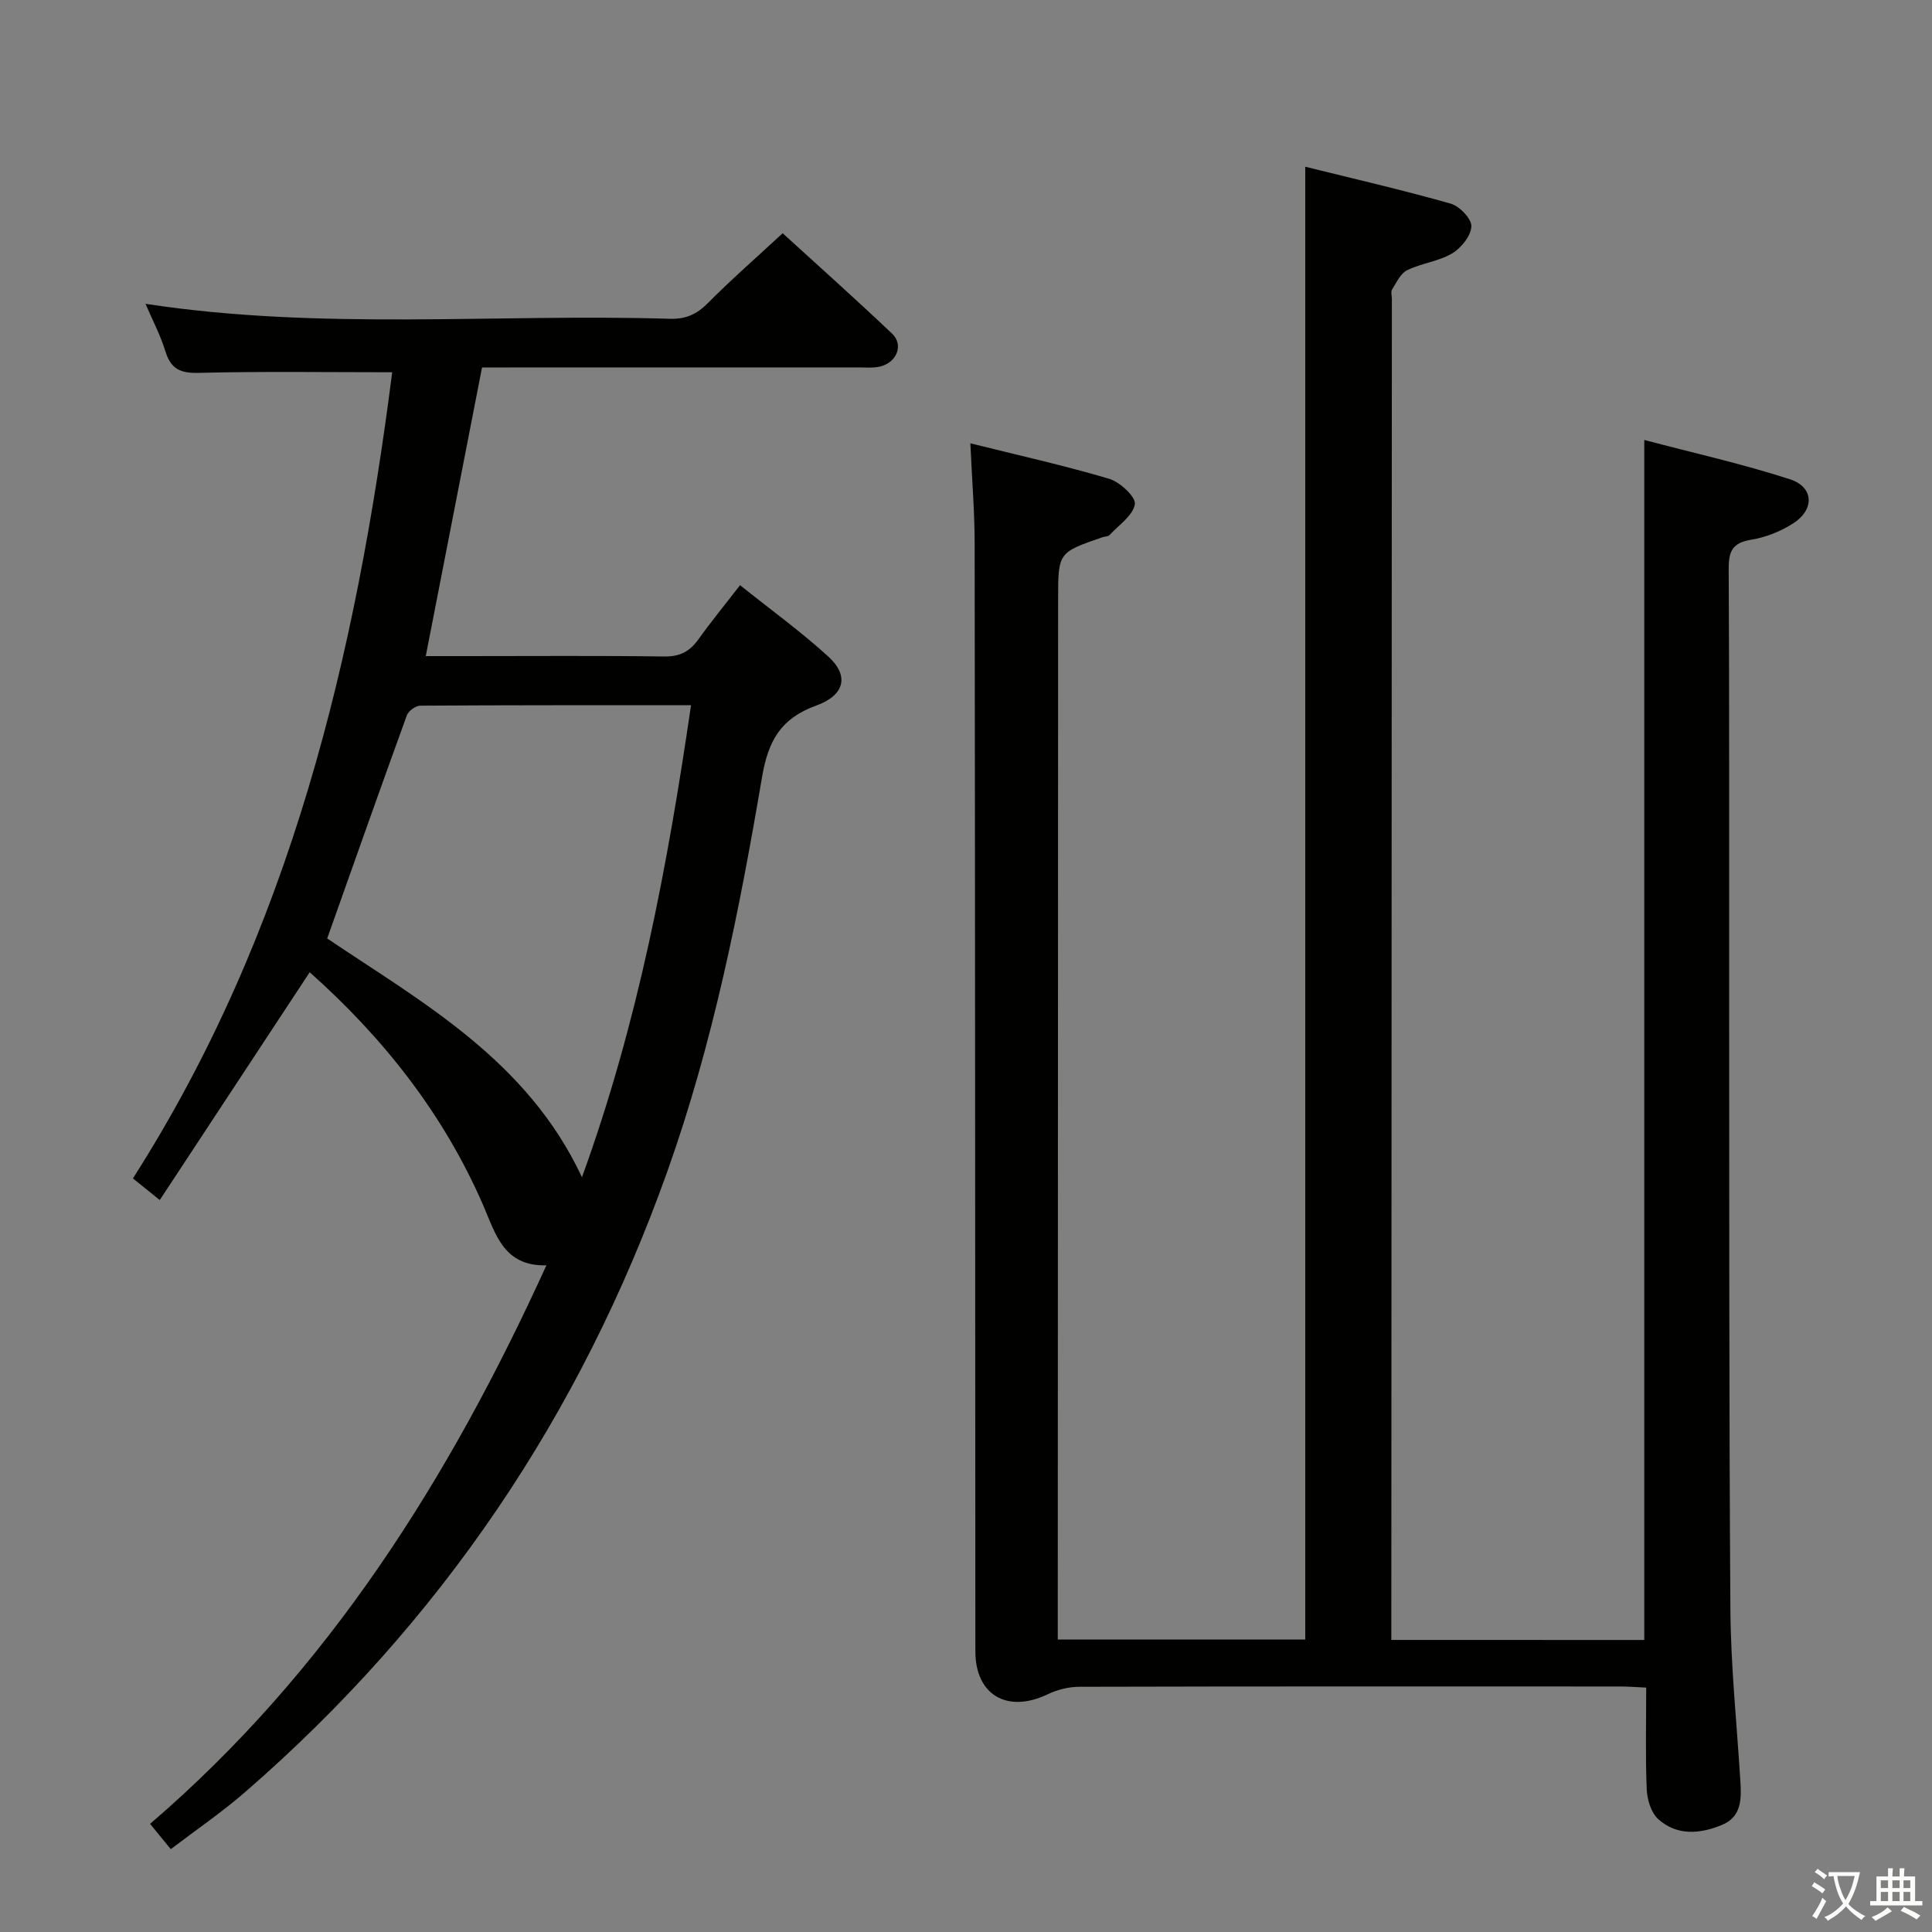 <svg enable-background="new 0 0 400 400" viewBox="0 0 400 400" xmlns="http://www.w3.org/2000/svg"><rect x="0" y="0" width="400" height="400" fill="#808080" stroke="none"/><path d="m377.9 391.2c-.2.3-.4.5-.6.8-.7-.6-1.4-1-2.2-1.5.2-.3.4-.5.5-.8.6.4 1.4.8 2.3 1.5zm-1.8 6.1c-.2-.2-.5-.4-.9-.6.4-.6.8-1.2 1.2-1.9s.7-1.3.9-1.9c.3.3.5.5.8.7-.7 1.3-1.4 2.6-2 3.7zm2.2-9c-.3.3-.5.5-.6.8-.6-.6-1.3-1.1-2-1.5.3-.3.5-.5.6-.7.6.5 1.3.9 2 1.4zm.3.2v-.9h2 4.5c-.3 1.3-.6 2.5-1 3.6s-.9 2.1-1.4 3c.4.5 1 1 1.6 1.4s1.2.8 1.9 1.1c-.3.2-.5.4-.8.8-.4-.3-1-.7-1.6-1.2s-1.2-1.1-1.6-1.6c-.5.6-1.1 1.1-1.7 1.6s-1.4.9-2.1 1.4c-.1-.3-.3-.5-.7-.8.6-.2 1.2-.5 1.9-1s1.4-1.1 2-1.8c-.5-.8-.9-1.6-1.2-2.5s-.6-2-.8-3.2c-.4.1-.7.1-1 .1zm2.5 2.7c.3 1 .7 1.7 1 2.2.3-.5.6-1.1 1-2s.6-1.9.9-3h-3.2-.4c.1.9.3 1.8.7 2.8z" fill="#fbfcfa"/><path d="m396.5 388.5v1.5 3.6h1.5v.9c-.4 0-1 0-1.7 0h-7.9c-.5 0-.9 0-1.2 0v-.9h1.3v-3.5c0-.7 0-1.2 0-1.6h2.4c0-.8 0-1.4 0-1.7h1c0 .3-.1.8-.1 1.7h1.5c0-.8 0-1.4 0-1.7h1c0 .3-.1.9-.1 1.7zm-8.2 9.2c-.2-.3-.5-.5-.8-.8.8-.3 1.4-.6 1.9-.9s1-.7 1.4-1.1c.3.3.6.5.9.8-1.6 1-2.8 1.6-3.4 2zm2.6-6.8v-1.6h-1.5v1.6zm0 2.7v-1.9h-1.5v1.9zm2.4-2.7v-1.6h-1.5v1.6zm0 2.7v-1.9h-1.5v1.9zm.2 2 .7-.8c.4.2.9.5 1.6.8s1.3.7 1.8 1c-.3.3-.5.5-.8.8-.4-.3-1.5-1-3.3-1.8zm2-4.7v-1.6h-1.4v1.6zm0 2.7v-1.9h-1.4v1.9z" fill="#fbfcfa"/><g fill="#010100"><path d="m340.43 339.54c0-82.84 0-165.11 0-248.45 10.19 2.69 20.33 4.95 30.17 8.14 4.94 1.6 5.12 6.25.7 9.1-2.59 1.67-5.69 2.92-8.72 3.41-3.8.62-4.69 2.29-4.67 5.94.15 28.67.06 57.33.09 86 .04 43.16-.04 86.33.26 129.49.08 11.79 1.32 23.57 2.05 35.35.23 3.76.4 7.6-3.86 9.34-4.52 1.85-9.29 2.25-13.14-1.24-1.47-1.33-2.28-4.02-2.37-6.14-.29-6.81-.11-13.64-.11-21.08-1.87-.08-3.63-.23-5.38-.23-37.33-.01-74.67-.04-112 .06-2.2.01-4.57.6-6.56 1.56-8.33 3.99-14.95.14-14.95-8.89-.04-76.5-.05-153-.15-229.49-.01-6.63-.56-13.25-.89-20.63 9.93 2.48 19.44 4.59 28.75 7.35 2.23.66 5.56 3.79 5.31 5.26-.4 2.37-3.33 4.32-5.26 6.4-.29.31-.94.27-1.41.43-9.22 3.17-9.21 3.17-9.22 12.88-.02 69.67-.04 139.33-.07 209v6.34h51.24c0-101.33 0-202.69 0-304.92 10.03 2.49 20.14 4.81 30.11 7.64 1.83.52 4.36 3.16 4.28 4.71-.09 1.98-2.12 4.49-4.01 5.61-2.79 1.65-6.32 2.01-9.28 3.46-1.37.67-2.22 2.55-3.12 3.99-.3.48-.05 1.3-.05 1.97-.04 90.66-.07 181.33-.11 271.99v5.64c17.79.01 35.03.01 52.37.01z"/><path d="m81.2 77.07c-13.92 0-27.03-.2-40.13.13-3.85.1-5.74-.91-6.85-4.53-1-3.28-2.64-6.36-4.1-9.77 36.39 5.57 72.55 2.01 108.58 3.1 3.27.1 5.55-.92 7.84-3.23 4.8-4.84 9.94-9.33 15.5-14.48 7.11 6.49 15.01 13.52 22.67 20.8 2.41 2.29 1 5.91-2.43 6.78-1.42.36-2.98.2-4.48.2-24.16.01-48.33.01-72.49.01-1.82 0-3.64 0-5.51 0-3.88 19.89-7.7 39.5-11.65 59.76h8.37c13.67 0 27.33-.11 40.99.08 3.23.05 5.28-1.02 7.08-3.54 2.6-3.64 5.45-7.11 8.63-11.22 6.26 5.01 12.55 9.56 18.26 14.76 4.35 3.96 3.48 7.99-2.49 10.16-7.27 2.63-9.93 7.21-11.21 14.76-4.69 27.67-10.17 55.2-19.64 81.76-17.98 50.47-46.99 93.39-87.47 128.5-4.75 4.12-9.98 7.69-15.31 11.75-1.52-1.85-2.75-3.36-4.29-5.24 36.86-31.63 61.92-71.43 82.06-115.64-8.88.25-10.53-6.54-13.1-12.46-8.24-18.96-20.73-34.71-35.91-48.22-10.34 15.7-20.53 31.19-31.04 47.16-2.3-1.85-3.77-3.03-5.56-4.47 32.66-51.19 46.18-108.17 53.68-166.91zm39.29 166.66c11.65-32.07 17.72-64.47 22.58-97.72-19.12 0-37.58-.03-56.05.09-.96.01-2.46 1.09-2.79 2.01-5.54 15.24-10.93 30.54-16.49 46.19 19.66 13.24 41.39 25.16 52.75 49.43z"/></g></svg>